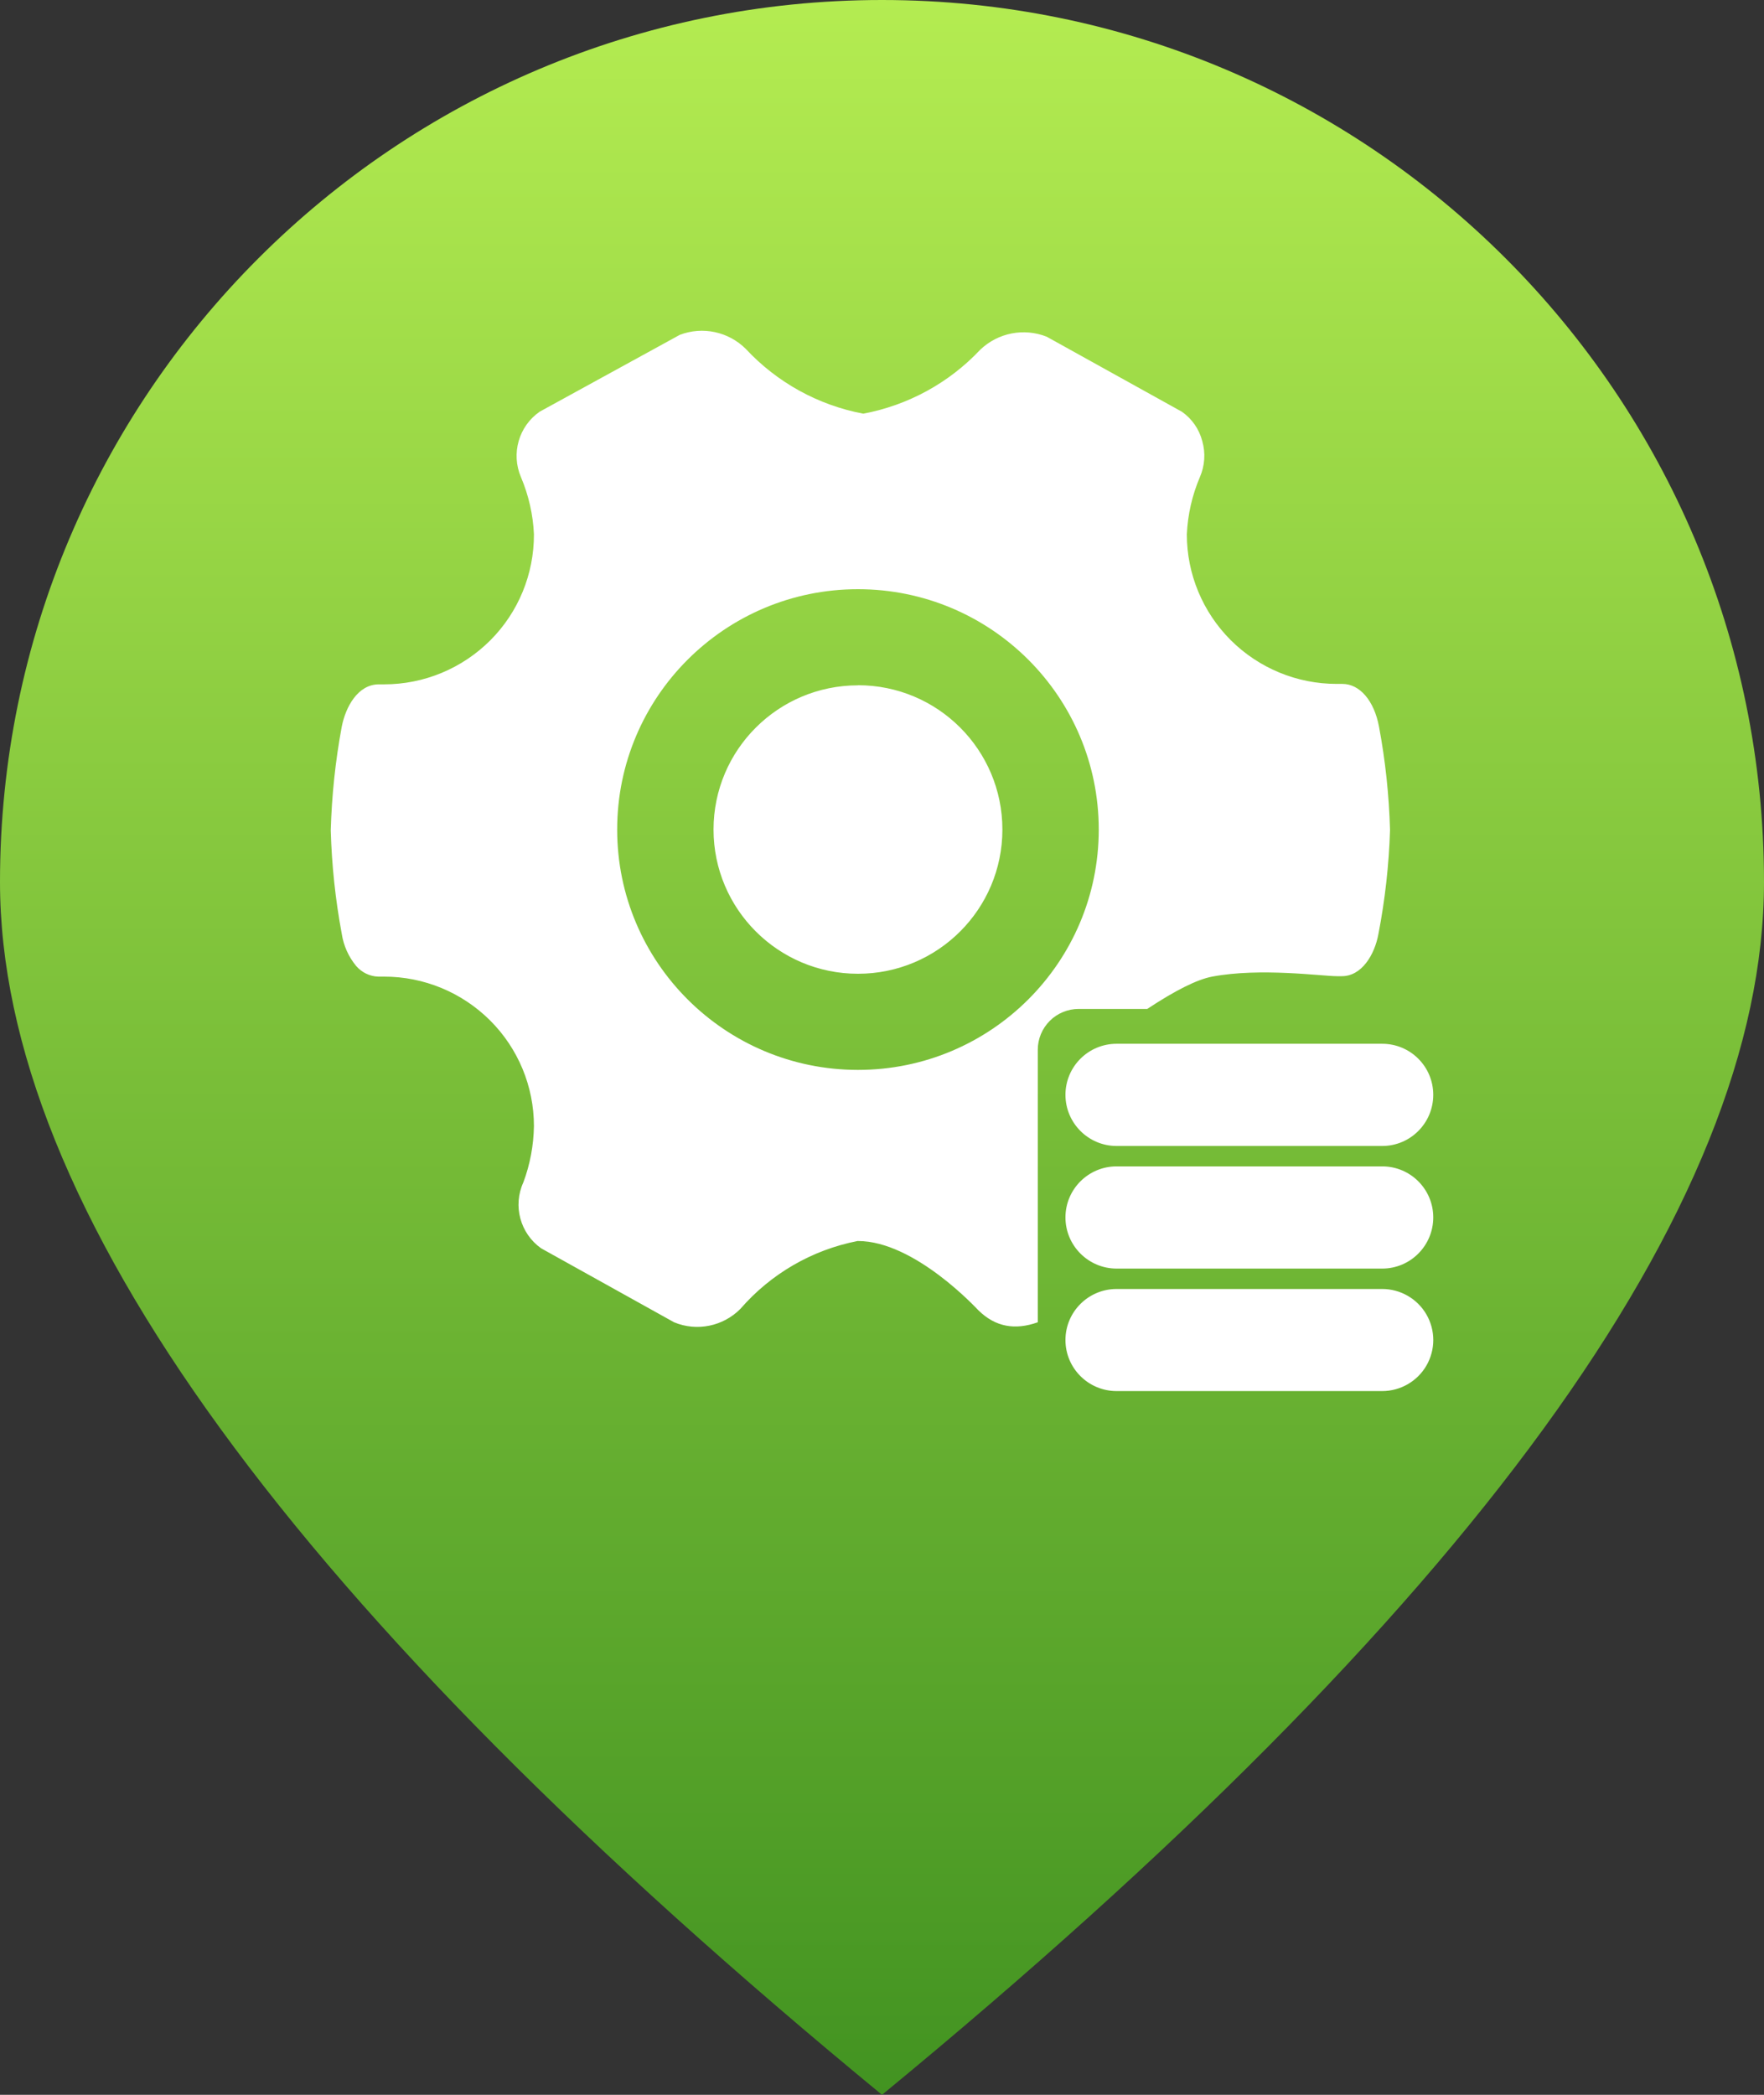 <?xml version="1.0" encoding="UTF-8"?>
<svg width="16px" height="19px" viewBox="0 0 16 19" version="1.1" xmlns="http://www.w3.org/2000/svg" xmlns:xlink="http://www.w3.org/1999/xlink">
    <rect x="0" y="0" width="16" height="19" fill="#333333" stroke="none"/>
    <title>共配中心</title>
    <defs>
        <linearGradient x1="50%" y1="0%" x2="50%" y2="100%" id="linearGradient-1">
            <stop stop-color="#B4EC51" offset="0%"></stop>
            <stop stop-color="#429321" offset="100%"></stop>
        </linearGradient>
    </defs>
    <g id="数据大屏" stroke="none" stroke-width="1" fill="none" fill-rule="evenodd">
        <g id="图标" transform="translate(-144, -154)">
            <g id="编组" transform="translate(144, 154)">
                <path d="M8,19 C13.333,14.612 16,10.946 16,8 C16,3.582 12.418,0 8,0 C3.582,0 0,3.582 0,8 C0,10.946 2.667,14.612 8,19 Z" id="椭圆形" fill="url(#linearGradient-1)"></path>
                <path d="M7.782,11.256 L7.778,11.256 C7.365,11.337 6.992,11.553 6.716,11.871 C6.559,12.03 6.321,12.079 6.114,11.993 L4.908,11.322 C4.718,11.187 4.65,10.936 4.747,10.724 C4.808,10.561 4.84,10.388 4.843,10.214 C4.843,9.854 4.7,9.509 4.445,9.255 C4.19,9.001 3.845,8.858 3.485,8.858 L3.432,8.858 C3.355,8.856 3.282,8.821 3.231,8.762 C3.162,8.679 3.116,8.577 3.1,8.47 C3.042,8.16 3.009,7.847 3,7.532 C3.009,7.216 3.042,6.901 3.1,6.59 C3.135,6.412 3.245,6.207 3.437,6.207 L3.485,6.207 C3.846,6.207 4.192,6.063 4.447,5.808 C4.702,5.553 4.844,5.207 4.843,4.846 C4.835,4.668 4.795,4.492 4.725,4.327 C4.634,4.114 4.705,3.866 4.895,3.734 L6.166,3.037 C6.373,2.958 6.607,3.008 6.764,3.164 C7.048,3.469 7.421,3.675 7.83,3.752 C8.236,3.676 8.608,3.473 8.891,3.172 C9.052,3.018 9.287,2.972 9.494,3.054 L10.721,3.735 C10.812,3.799 10.877,3.893 10.905,4.001 C10.936,4.109 10.928,4.225 10.883,4.328 C10.813,4.492 10.773,4.668 10.765,4.847 C10.765,5.206 10.908,5.551 11.163,5.806 C11.418,6.06 11.763,6.203 12.123,6.203 L12.176,6.203 C12.333,6.203 12.464,6.355 12.508,6.591 C12.566,6.9 12.599,7.213 12.608,7.528 C12.598,7.845 12.563,8.159 12.503,8.47 C12.468,8.662 12.35,8.854 12.171,8.854 L12.128,8.854 C11.989,8.854 11.433,8.775 10.994,8.858 C10.858,8.884 10.663,8.981 10.406,9.151 L9.784,9.151 C9.686,9.151 9.591,9.19 9.522,9.259 C9.452,9.329 9.413,9.423 9.413,9.521 L9.413,11.993 C9.208,12.066 9.029,12.037 8.874,11.884 C8.865,11.876 8.298,11.256 7.782,11.256 L7.782,11.256 Z M5.598,7.524 C5.598,8.728 6.576,9.704 7.782,9.704 C8.988,9.704 9.966,8.728 9.966,7.524 C9.966,6.32 8.988,5.344 7.782,5.344 C6.576,5.344 5.598,6.32 5.598,7.524 L5.598,7.524 Z M7.782,6.215 C8.506,6.215 9.092,6.801 9.092,7.524 C9.092,8.246 8.506,8.832 7.782,8.832 C7.059,8.832 6.472,8.246 6.472,7.524 C6.472,6.801 7.059,6.216 7.782,6.216 L7.782,6.215 Z M10.128,10.579 L12.537,10.579 C12.793,10.579 13,10.786 13,11.042 C13,11.298 12.793,11.506 12.537,11.506 L10.128,11.506 C9.872,11.506 9.664,11.298 9.664,11.042 C9.664,10.786 9.872,10.579 10.128,10.579 L10.128,10.579 Z M10.128,11.691 L12.537,11.691 C12.702,11.691 12.855,11.779 12.938,11.922 C13.021,12.066 13.021,12.242 12.938,12.386 C12.855,12.529 12.702,12.617 12.537,12.617 L10.128,12.617 C9.872,12.617 9.664,12.41 9.664,12.154 C9.664,11.898 9.872,11.691 10.128,11.691 L10.128,11.691 Z M10.128,9.467 L12.537,9.467 C12.793,9.467 13,9.674 13,9.93 C13,10.186 12.793,10.394 12.537,10.394 L10.128,10.394 C9.872,10.394 9.664,10.186 9.664,9.93 C9.664,9.674 9.872,9.467 10.128,9.467 L10.128,9.467 Z" id="形状" fill="#FFFFFF" fill-rule="nonzero"></path>
            </g>
        </g>
    </g>
</svg>